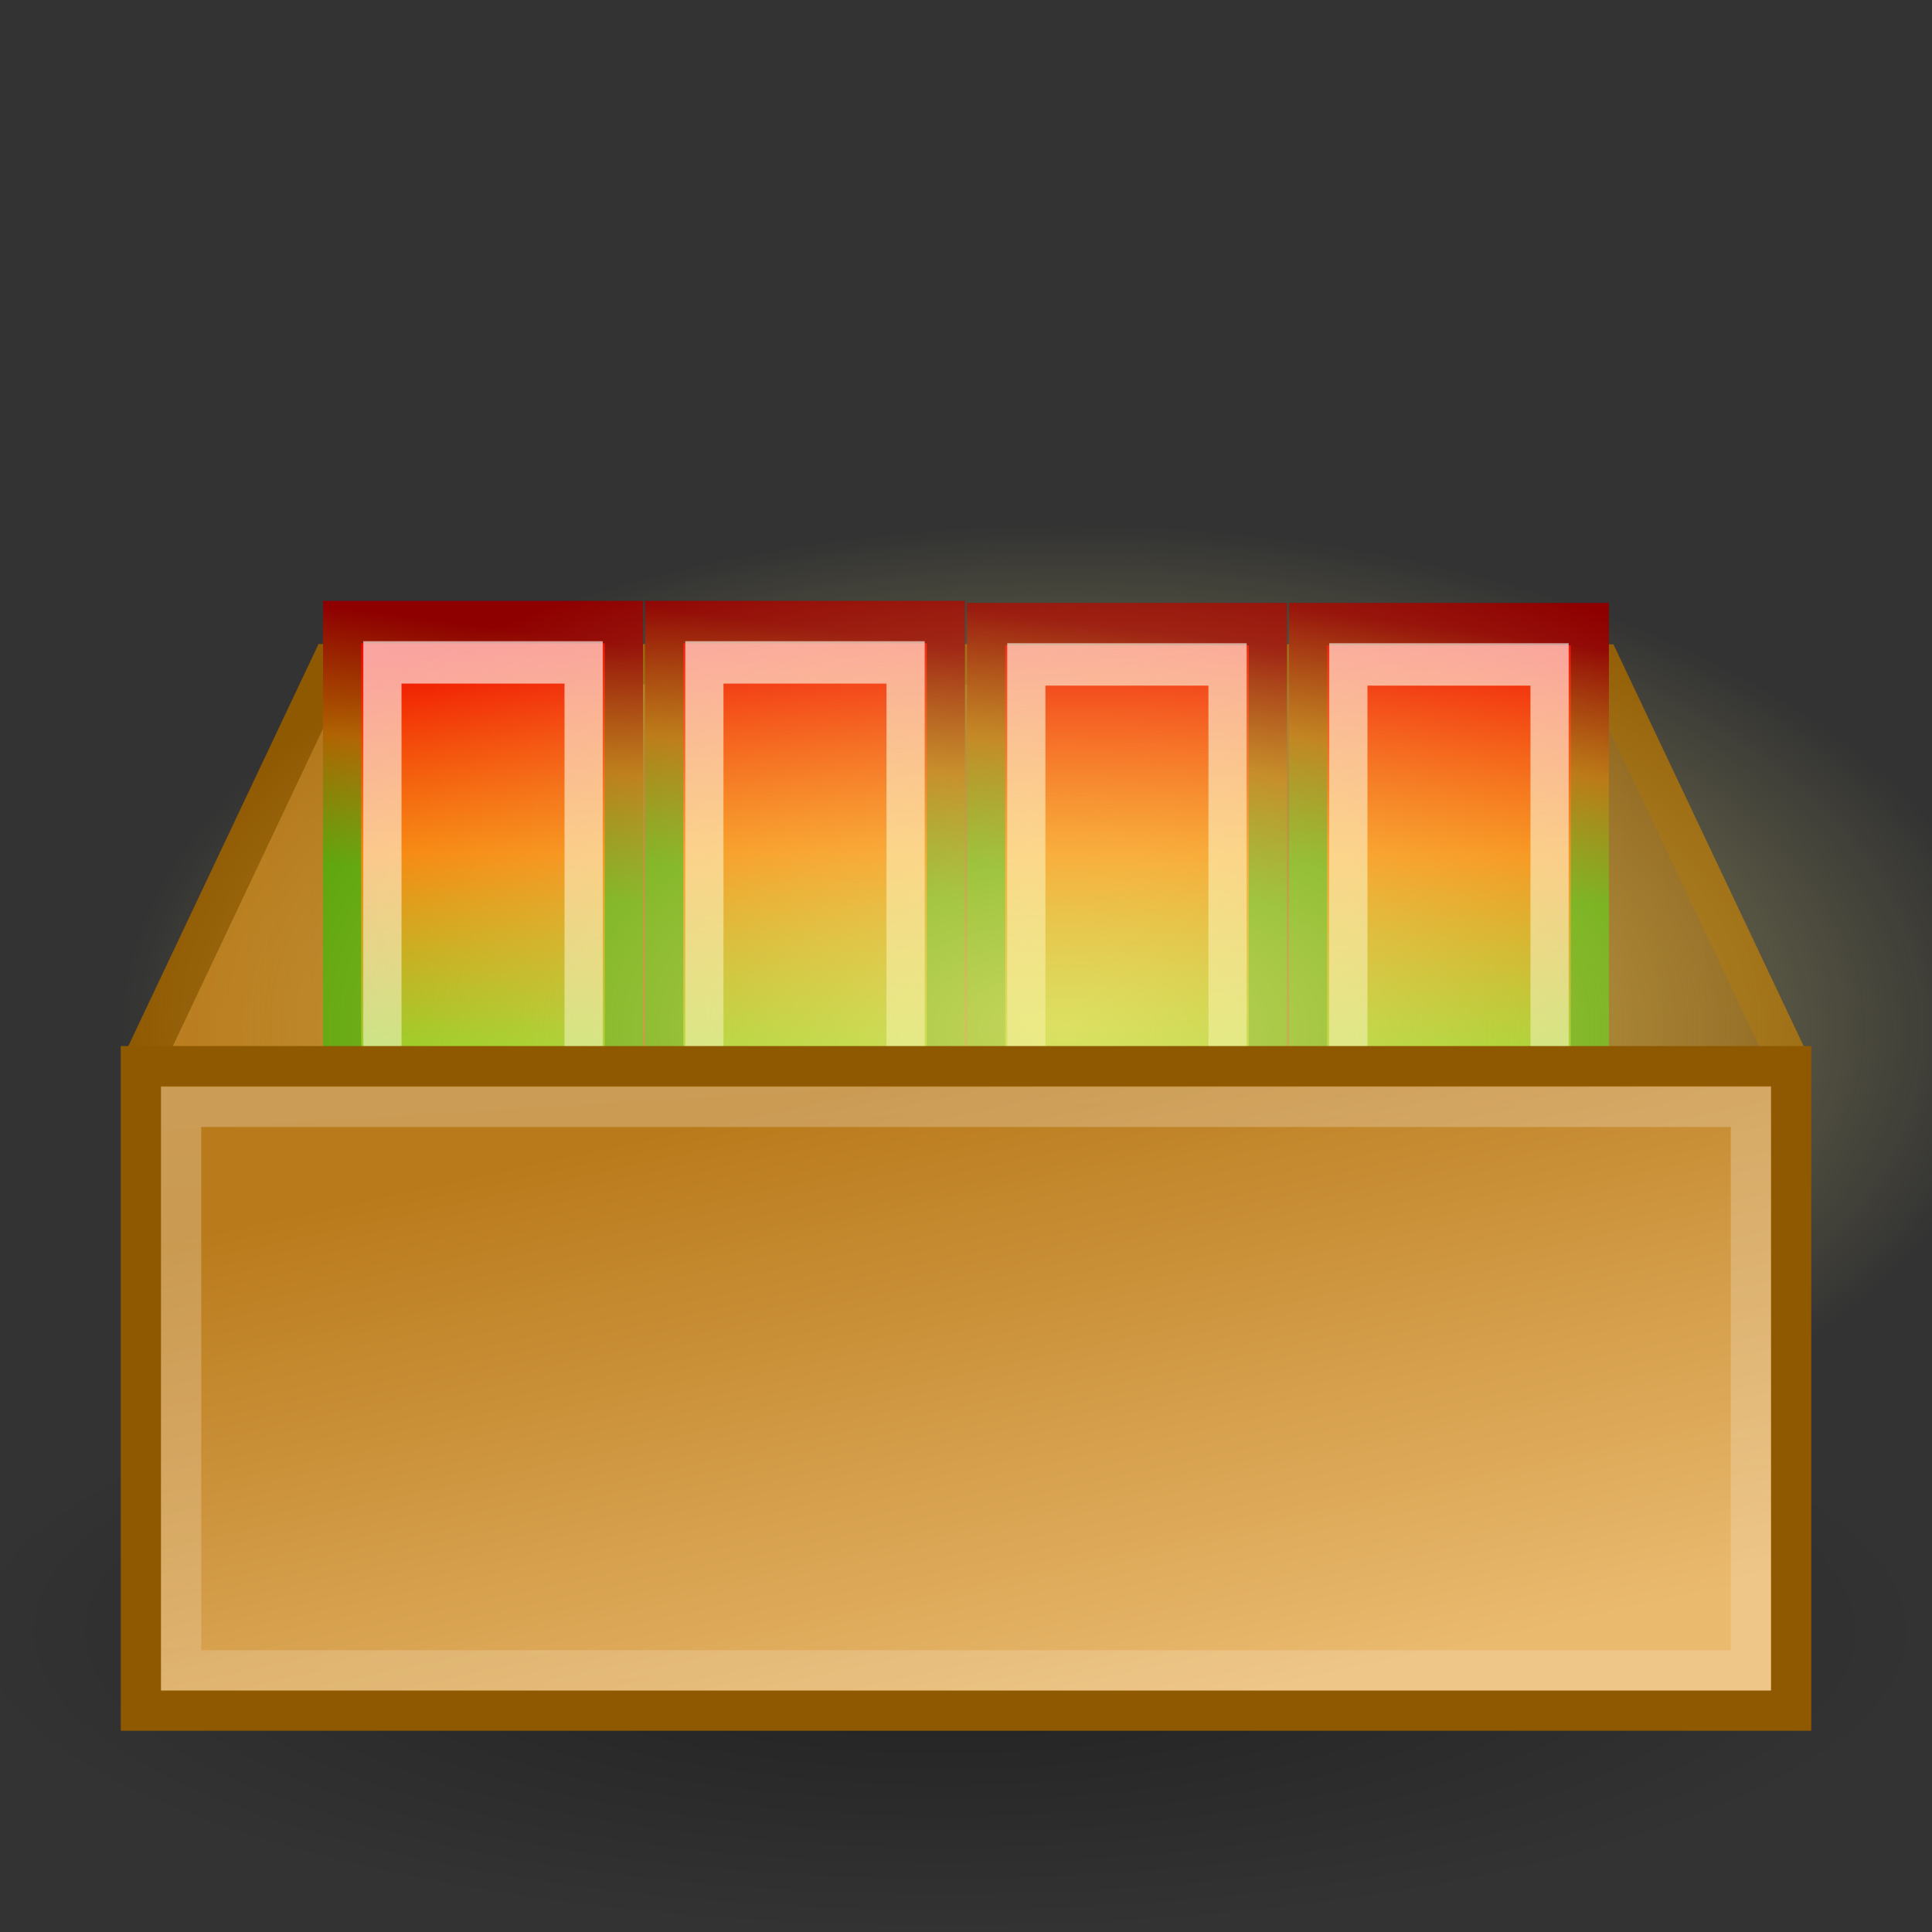 <?xml version="1.0" encoding="UTF-8" standalone="no"?>
<!-- Created with Inkscape (http://www.inkscape.org/) -->
<svg
   xmlns:dc="http://purl.org/dc/elements/1.1/"
   xmlns:cc="http://web.resource.org/cc/"
   xmlns:rdf="http://www.w3.org/1999/02/22-rdf-syntax-ns#"
   xmlns:svg="http://www.w3.org/2000/svg"
   xmlns="http://www.w3.org/2000/svg"
   xmlns:xlink="http://www.w3.org/1999/xlink"
   xmlns:sodipodi="http://sodipodi.sourceforge.net/DTD/sodipodi-0.dtd"
   xmlns:inkscape="http://www.inkscape.org/namespaces/inkscape"
   width="48"
   height="48"
   id="svg2"
   sodipodi:version="0.32"
   inkscape:version="0.45.1"
   version="1.0"
   sodipodi:docname="rhythmbox.svg"
   sodipodi:docbase="/home/mark/Projects/Tango Icons/rhythmbox-notplaying"
   inkscape:output_extension="org.inkscape.output.svg.inkscape"
   inkscape:export-filename="/home/mark/Projects/Tango Icons/rhythmbox/rhythmbox-32.png"
   inkscape:export-xdpi="90"
   inkscape:export-ydpi="90">
  <rect width="100%" height="100%" fill="#333333" stroke="none"/>
  <defs
     id="defs4">
    <linearGradient
       id="linearGradient6408">
      <stop
         style="stop-color:#b97a1b;stop-opacity:1;"
         offset="0"
         id="stop6410" />
      <stop
         style="stop-color:#7d5212;stop-opacity:1;"
         offset="1"
         id="stop6412" />
    </linearGradient>
    <linearGradient
       id="linearGradient4210">
      <stop
         id="stop4212"
         offset="0"
         style="stop-color:#eaba6f;stop-opacity:1;" />
      <stop
         id="stop4214"
         offset="1"
         style="stop-color:#b97a1b;stop-opacity:1;" />
    </linearGradient>
    <linearGradient
       inkscape:collect="always"
       xlink:href="#linearGradient4210"
       id="linearGradient3287"
       x1="11.181"
       y1="19.891"
       x2="9.722"
       y2="12.66"
       gradientUnits="userSpaceOnUse"
       gradientTransform="matrix(2.112,0,0,2.279,0.389,-1.699)" />
    <linearGradient
       id="linearGradient3337">
      <stop
         style="stop-color:#8e908c;stop-opacity:1;"
         offset="0"
         id="stop3339" />
      <stop
         style="stop-color:#71736f;stop-opacity:1;"
         offset="1"
         id="stop3341" />
    </linearGradient>
    <linearGradient
       inkscape:collect="always"
       id="linearGradient3325">
      <stop
         style="stop-color:#fdf087;stop-opacity:1;"
         offset="0"
         id="stop3327" />
      <stop
         style="stop-color:#fdf087;stop-opacity:0;"
         offset="1"
         id="stop3329" />
    </linearGradient>
    <linearGradient
       id="linearGradient3300">
      <stop
         id="stop3302"
         offset="0"
         style="stop-color:#ffffff;stop-opacity:1;" />
      <stop
         id="stop3304"
         offset="1"
         style="stop-color:#ffffff;stop-opacity:0;" />
    </linearGradient>
    <linearGradient
       inkscape:collect="always"
       id="linearGradient3369">
      <stop
         style="stop-color:#000000;stop-opacity:1;"
         offset="0"
         id="stop3371" />
      <stop
         style="stop-color:#000000;stop-opacity:0;"
         offset="1"
         id="stop3373" />
    </linearGradient>
    <linearGradient
       inkscape:collect="always"
       id="linearGradient3356">
      <stop
         style="stop-color:#000000;stop-opacity:1;"
         offset="0"
         id="stop3358" />
      <stop
         style="stop-color:#000000;stop-opacity:0;"
         offset="1"
         id="stop3360" />
    </linearGradient>
    <linearGradient
       id="linearGradient3291">
      <stop
         style="stop-color:#ad7824;stop-opacity:1;"
         offset="0"
         id="stop3293" />
      <stop
         style="stop-color:#e4ae58;stop-opacity:1;"
         offset="1"
         id="stop3295" />
    </linearGradient>
    <linearGradient
       id="linearGradient4957">
      <stop
         style="stop-color:#3465a4;stop-opacity:1;"
         offset="0"
         id="stop4959" />
      <stop
         style="stop-color:#77a0d4;stop-opacity:1;"
         offset="1"
         id="stop4961" />
    </linearGradient>
    <linearGradient
       id="linearGradient4947">
      <stop
         style="stop-color:#000000;stop-opacity:1;"
         offset="0"
         id="stop4949" />
      <stop
         style="stop-color:#000000;stop-opacity:0;"
         offset="1"
         id="stop4951" />
    </linearGradient>
    <linearGradient
       id="linearGradient4933">
      <stop
         style="stop-color:#73d216;stop-opacity:1;"
         offset="0"
         id="stop4935" />
      <stop
         style="stop-color:#8fff22;stop-opacity:1;"
         offset="1"
         id="stop4937" />
    </linearGradient>
    <linearGradient
       id="linearGradient3177">
      <stop
         style="stop-color:#8e8e8e;stop-opacity:1;"
         offset="0"
         id="stop3179" />
      <stop
         style="stop-color:#b0b0b0;stop-opacity:1;"
         offset="1"
         id="stop3181" />
    </linearGradient>
    <linearGradient
       id="linearGradient3169">
      <stop
         style="stop-color:#545454;stop-opacity:1;"
         offset="0"
         id="stop3171" />
      <stop
         style="stop-color:#a3a3a3;stop-opacity:1;"
         offset="1"
         id="stop3173" />
    </linearGradient>
    <linearGradient
       id="linearGradient3163">
      <stop
         style="stop-color:#4f4f4f;stop-opacity:1;"
         offset="0"
         id="stop3165" />
      <stop
         style="stop-color:#5f5f5f;stop-opacity:0.992;"
         offset="1"
         id="stop3167" />
    </linearGradient>
    <linearGradient
       id="linearGradient3155">
      <stop
         style="stop-color:#000000;stop-opacity:1;"
         offset="0"
         id="stop3157" />
      <stop
         style="stop-color:#4c4c4c;stop-opacity:1;"
         offset="1"
         id="stop3159" />
    </linearGradient>
    <linearGradient
       id="linearGradient3147">
      <stop
         style="stop-color:#183866;stop-opacity:1;"
         offset="0"
         id="stop3149" />
      <stop
         style="stop-color:#6392ce;stop-opacity:1;"
         offset="1"
         id="stop3151" />
    </linearGradient>
    <linearGradient
       y2="4.287"
       x2="14.492"
       y1="30.903"
       x1="18.327"
       gradientTransform="matrix(1.006,0,0,0.908,22.104,0.203)"
       gradientUnits="userSpaceOnUse"
       id="linearGradient3308"
       xlink:href="#linearGradient3208"
       inkscape:collect="always" />
    <linearGradient
       y2="3.798"
       x2="13.301"
       y1="30.344"
       x1="17.071"
       gradientTransform="matrix(1.006,0,0,0.908,-1.702,-2.4)"
       gradientUnits="userSpaceOnUse"
       id="linearGradient3240"
       xlink:href="#linearGradient3200"
       inkscape:collect="always" />
    <linearGradient
       gradientUnits="userSpaceOnUse"
       y2="3.798"
       x2="13.301"
       y1="30.344"
       x1="17.071"
       id="linearGradient3206"
       xlink:href="#linearGradient3200"
       inkscape:collect="always" />
    <linearGradient
       id="linearGradient2222">
      <stop
         id="stop2224"
         offset="0"
         style="stop-color:#000000;stop-opacity:1;" />
      <stop
         style="stop-color:#000000;stop-opacity:0.498;"
         offset="0"
         id="stop2230" />
      <stop
         id="stop2226"
         offset="1"
         style="stop-color:#009300;stop-opacity:1;" />
    </linearGradient>
    <linearGradient
       id="linearGradient2232">
      <stop
         id="stop2234"
         offset="0"
         style="stop-color:#000000;stop-opacity:1;" />
      <stop
         id="stop2236"
         offset="1"
         style="stop-color:#4b4b4b;stop-opacity:1;" />
    </linearGradient>
    <linearGradient
       id="linearGradient2240">
      <stop
         id="stop2242"
         offset="0"
         style="stop-color:#4b4b4b;stop-opacity:1;" />
      <stop
         id="stop2244"
         offset="1"
         style="stop-color:#000000;stop-opacity:1;" />
    </linearGradient>
    <linearGradient
       id="linearGradient2248">
      <stop
         id="stop2250"
         offset="0"
         style="stop-color:#323232;stop-opacity:1;" />
      <stop
         id="stop2252"
         offset="1"
         style="stop-color:#4b4b4b;stop-opacity:1;" />
    </linearGradient>
    <linearGradient
       id="linearGradient2256">
      <stop
         id="stop2258"
         offset="0"
         style="stop-color:#4b4b4b;stop-opacity:1;" />
      <stop
         id="stop2260"
         offset="1"
         style="stop-color:#323232;stop-opacity:1;" />
    </linearGradient>
    <linearGradient
       id="linearGradient2266">
      <stop
         id="stop2268"
         offset="0"
         style="stop-color:#000000;stop-opacity:0.619;" />
      <stop
         id="stop2270"
         offset="1"
         style="stop-color:#000000;stop-opacity:0;" />
    </linearGradient>
    <linearGradient
       id="linearGradient2278">
      <stop
         style="stop-color:#555753;stop-opacity:1;"
         offset="0"
         id="stop2280" />
      <stop
         style="stop-color:#888a85;stop-opacity:1;"
         offset="1"
         id="stop2282" />
    </linearGradient>
    <linearGradient
       id="linearGradient2284">
      <stop
         style="stop-color:#2e3436;stop-opacity:1;"
         offset="0"
         id="stop2286" />
      <stop
         style="stop-color:#555753;stop-opacity:1;"
         offset="1"
         id="stop2288" />
    </linearGradient>
    <linearGradient
       id="linearGradient2290">
      <stop
         style="stop-color:#555753;stop-opacity:1;"
         offset="0"
         id="stop2292" />
      <stop
         style="stop-color:#2e3436;stop-opacity:1;"
         offset="1"
         id="stop2294" />
    </linearGradient>
    <linearGradient
       id="linearGradient2296">
      <stop
         style="stop-color:#888a85;stop-opacity:1;"
         offset="0"
         id="stop2298" />
      <stop
         style="stop-color:#555753;stop-opacity:1;"
         offset="1"
         id="stop2300" />
    </linearGradient>
    <linearGradient
       id="linearGradient3200">
      <stop
         id="stop3202"
         offset="0"
         style="stop-color:#73d216;stop-opacity:1;" />
      <stop
         id="stop3204"
         offset="1"
         style="stop-color:#bdd216;stop-opacity:1;" />
    </linearGradient>
    <linearGradient
       id="linearGradient3208">
      <stop
         id="stop3210"
         offset="0"
         style="stop-color:#ffff1f;stop-opacity:1;" />
      <stop
         id="stop3212"
         offset="1"
         style="stop-color:#fce975;stop-opacity:1;" />
    </linearGradient>
    <linearGradient
       id="linearGradient3216">
      <stop
         id="stop3218"
         offset="0"
         style="stop-color:#cd2900;stop-opacity:1;" />
      <stop
         id="stop3220"
         offset="1"
         style="stop-color:#ff4555;stop-opacity:1;" />
    </linearGradient>
    <linearGradient
       id="linearGradient3221">
      <stop
         id="stop3223"
         offset="0"
         style="stop-color:#000000;stop-opacity:1;" />
      <stop
         id="stop3225"
         offset="1"
         style="stop-color:#000000;stop-opacity:0;" />
    </linearGradient>
    <linearGradient
       id="linearGradient3231">
      <stop
         id="stop3233"
         offset="0"
         style="stop-color:#73d216;stop-opacity:1;" />
      <stop
         style="stop-color:#f57900;stop-opacity:1;"
         offset="0.5"
         id="stop4238" />
      <stop
         id="stop3235"
         offset="1"
         style="stop-color:#f00000;stop-opacity:1;" />
    </linearGradient>
    <linearGradient
       id="linearGradient3249">
      <stop
         style="stop-color:#447c0c;stop-opacity:1;"
         offset="0"
         id="stop3251" />
      <stop
         id="stop4236"
         offset="0.7"
         style="stop-color:#41780b;stop-opacity:1;" />
      <stop
         style="stop-color:#8a0909;stop-opacity:1;"
         offset="1"
         id="stop3255" />
    </linearGradient>
    <linearGradient
       id="linearGradient3259">
      <stop
         id="stop3261"
         offset="0"
         style="stop-color:#ffffff;stop-opacity:0.639;" />
      <stop
         id="stop3263"
         offset="1"
         style="stop-color:#ffffff;stop-opacity:0.433;" />
    </linearGradient>
    <linearGradient
       id="linearGradient4240">
      <stop
         id="stop4242"
         offset="0"
         style="stop-color:#4e9a06;stop-opacity:1;" />
      <stop
         style="stop-color:#4e9a06;stop-opacity:1;"
         offset="0.7"
         id="stop4250" />
      <stop
         id="stop4244"
         offset="1"
         style="stop-color:#a40000;stop-opacity:1;" />
    </linearGradient>
    <linearGradient
       id="linearGradient4518">
      <stop
         style="stop-color:#4d9e00;stop-opacity:1;"
         offset="0"
         id="stop4520" />
      <stop
         id="stop4522"
         offset="0.5"
         style="stop-color:#ae6100;stop-opacity:1;" />
      <stop
         style="stop-color:#8e0000;stop-opacity:1;"
         offset="1"
         id="stop4524" />
    </linearGradient>
    <radialGradient
       gradientUnits="userSpaceOnUse"
       gradientTransform="matrix(1,0,0,0.115,0,40.254)"
       r="16.718"
       fy="45.475"
       fx="24.092"
       cy="45.475"
       cx="24.092"
       id="radialGradient4799"
       xlink:href="#linearGradient2266"
       inkscape:collect="always" />
    <linearGradient
       id="linearGradient4787">
      <stop
         id="stop4789"
         offset="0"
         style="stop-color:#000000;stop-opacity:1;" />
      <stop
         style="stop-color:#000000;stop-opacity:0.498;"
         offset="0"
         id="stop4791" />
      <stop
         id="stop4793"
         offset="1"
         style="stop-color:#009300;stop-opacity:1;" />
    </linearGradient>
    <linearGradient
       id="linearGradient4781">
      <stop
         id="stop4783"
         offset="0"
         style="stop-color:#000000;stop-opacity:1;" />
      <stop
         id="stop4785"
         offset="1"
         style="stop-color:#4b4b4b;stop-opacity:1;" />
    </linearGradient>
    <linearGradient
       id="linearGradient4775">
      <stop
         id="stop4777"
         offset="0"
         style="stop-color:#4b4b4b;stop-opacity:1;" />
      <stop
         id="stop4779"
         offset="1"
         style="stop-color:#000000;stop-opacity:1;" />
    </linearGradient>
    <linearGradient
       id="linearGradient4769">
      <stop
         id="stop4771"
         offset="0"
         style="stop-color:#323232;stop-opacity:1;" />
      <stop
         id="stop4773"
         offset="1"
         style="stop-color:#4b4b4b;stop-opacity:1;" />
    </linearGradient>
    <linearGradient
       id="linearGradient4763">
      <stop
         id="stop4765"
         offset="0"
         style="stop-color:#4b4b4b;stop-opacity:1;" />
      <stop
         id="stop4767"
         offset="1"
         style="stop-color:#323232;stop-opacity:1;" />
    </linearGradient>
    <linearGradient
       id="linearGradient4757">
      <stop
         id="stop4759"
         offset="0"
         style="stop-color:#000000;stop-opacity:0.525;" />
      <stop
         id="stop4761"
         offset="1"
         style="stop-color:#000000;stop-opacity:0;" />
    </linearGradient>
    <linearGradient
       id="linearGradient4751">
      <stop
         style="stop-color:#555753;stop-opacity:1;"
         offset="0"
         id="stop4753" />
      <stop
         style="stop-color:#888a85;stop-opacity:1;"
         offset="1"
         id="stop4755" />
    </linearGradient>
    <linearGradient
       id="linearGradient4745">
      <stop
         style="stop-color:#2e3436;stop-opacity:1;"
         offset="0"
         id="stop4747" />
      <stop
         style="stop-color:#555753;stop-opacity:1;"
         offset="1"
         id="stop4749" />
    </linearGradient>
    <linearGradient
       id="linearGradient4739">
      <stop
         style="stop-color:#555753;stop-opacity:1;"
         offset="0"
         id="stop4741" />
      <stop
         style="stop-color:#2e3436;stop-opacity:1;"
         offset="1"
         id="stop4743" />
    </linearGradient>
    <linearGradient
       id="linearGradient4733">
      <stop
         style="stop-color:#888a85;stop-opacity:1;"
         offset="0"
         id="stop4735" />
      <stop
         style="stop-color:#555753;stop-opacity:1;"
         offset="1"
         id="stop4737" />
    </linearGradient>
    <linearGradient
       inkscape:collect="always"
       xlink:href="#linearGradient3259"
       id="linearGradient4907"
       x1="22.451"
       y1="60.109"
       x2="23.531"
       y2="71.158"
       gradientUnits="userSpaceOnUse"
       gradientTransform="matrix(0.787,0,0,0.784,-2.15,13.026)" />
    <linearGradient
       inkscape:collect="always"
       xlink:href="#linearGradient4933"
       id="linearGradient4939"
       x1="16.707"
       y1="67.563"
       x2="15.489"
       y2="57.929"
       gradientUnits="userSpaceOnUse" />
    <linearGradient
       inkscape:collect="always"
       xlink:href="#linearGradient3259"
       id="linearGradient4943"
       gradientUnits="userSpaceOnUse"
       gradientTransform="matrix(0.783,0,0,0.734,-2.069,6.633)"
       x1="22.451"
       y1="60.109"
       x2="23.531"
       y2="71.158" />
    <radialGradient
       inkscape:collect="always"
       xlink:href="#linearGradient4947"
       id="radialGradient4955"
       cx="25.721"
       cy="43.934"
       fx="25.721"
       fy="43.934"
       r="22.009"
       gradientTransform="matrix(1,0,0,0.209,0,34.759)"
       gradientUnits="userSpaceOnUse" />
    <linearGradient
       inkscape:collect="always"
       xlink:href="#linearGradient3259"
       id="linearGradient4975"
       x1="21.065"
       y1="23.732"
       x2="22.31"
       y2="40.768"
       gradientUnits="userSpaceOnUse"
       gradientTransform="matrix(1.058,0,0,0.873,-5.617,6.345)" />
    <linearGradient
       inkscape:collect="always"
       xlink:href="#linearGradient3231"
       id="linearGradient3332"
       gradientUnits="userSpaceOnUse"
       gradientTransform="matrix(0.498,0,0,0.201,18.96,11.273)"
       x1="-13.625"
       y1="47.875"
       x2="-13.625"
       y2="14.5" />
    <linearGradient
       inkscape:collect="always"
       xlink:href="#linearGradient4518"
       id="linearGradient3334"
       gradientUnits="userSpaceOnUse"
       gradientTransform="matrix(0.498,0,0,0.201,18.96,11.273)"
       x1="-18.75"
       y1="31.875"
       x2="-13.625"
       y2="14.5" />
    <linearGradient
       inkscape:collect="always"
       xlink:href="#linearGradient3259"
       id="linearGradient3336"
       gradientUnits="userSpaceOnUse"
       gradientTransform="matrix(0.45,0,0,0.18,18.319,11.992)"
       x1="-19.812"
       y1="12"
       x2="-6.25"
       y2="54.5" />
    <radialGradient
       inkscape:collect="always"
       xlink:href="#linearGradient3356"
       id="radialGradient3364"
       cx="11"
       cy="20.5"
       fx="11"
       fy="20.5"
       r="7"
       gradientTransform="matrix(1,0,0,0.357,0,13.179)"
       gradientUnits="userSpaceOnUse" />
    <linearGradient
       inkscape:collect="always"
       xlink:href="#linearGradient3369"
       id="linearGradient3375"
       x1="7.75"
       y1="16.062"
       x2="8.438"
       y2="20"
       gradientUnits="userSpaceOnUse"
       gradientTransform="matrix(1.5,0,0,2.5,-2,-27)" />
    <radialGradient
       inkscape:collect="always"
       xlink:href="#linearGradient3300"
       id="radialGradient3298"
       gradientUnits="userSpaceOnUse"
       gradientTransform="matrix(1,0,0,0.209,0,34.759)"
       cx="25.721"
       cy="43.934"
       fx="25.721"
       fy="43.934"
       r="22.009" />
    <radialGradient
       inkscape:collect="always"
       xlink:href="#linearGradient3300"
       id="radialGradient3311"
       gradientUnits="userSpaceOnUse"
       gradientTransform="matrix(1,0,0,0.209,0,34.759)"
       cx="25.721"
       cy="43.934"
       fx="25.721"
       fy="43.934"
       r="22.009" />
    <radialGradient
       inkscape:collect="always"
       xlink:href="#linearGradient3300"
       id="radialGradient3314"
       gradientUnits="userSpaceOnUse"
       gradientTransform="matrix(1,0,0,0.209,0,34.759)"
       cx="25.721"
       cy="43.934"
       fx="25.721"
       fy="43.934"
       r="22.009" />
    <linearGradient
       inkscape:collect="always"
       xlink:href="#linearGradient6408"
       id="linearGradient6414"
       x1="3"
       y1="21.5"
       x2="45"
       y2="21.5"
       gradientUnits="userSpaceOnUse" />
    <radialGradient
       inkscape:collect="always"
       xlink:href="#linearGradient3325"
       id="radialGradient2347"
       gradientUnits="userSpaceOnUse"
       gradientTransform="matrix(1,0,0,0.209,0,34.759)"
       cx="25.721"
       cy="43.934"
       fx="25.721"
       fy="43.934"
       r="22.009" />
    <linearGradient
       inkscape:collect="always"
       xlink:href="#linearGradient3231"
       id="linearGradient2353"
       gradientUnits="userSpaceOnUse"
       gradientTransform="matrix(0.498,0,0,0.201,13.693,11.273)"
       x1="-13.625"
       y1="47.875"
       x2="-13.625"
       y2="14.5" />
    <linearGradient
       inkscape:collect="always"
       xlink:href="#linearGradient4518"
       id="linearGradient2355"
       gradientUnits="userSpaceOnUse"
       gradientTransform="matrix(0.498,0,0,0.201,13.693,11.273)"
       x1="-18.75"
       y1="31.875"
       x2="-13.625"
       y2="14.5" />
    <linearGradient
       inkscape:collect="always"
       xlink:href="#linearGradient3259"
       id="linearGradient2357"
       gradientUnits="userSpaceOnUse"
       gradientTransform="matrix(0.45,0,0,0.18,13.053,11.992)"
       x1="-19.812"
       y1="12"
       x2="-6.25"
       y2="54.5" />
    <linearGradient
       inkscape:collect="always"
       xlink:href="#linearGradient3231"
       id="linearGradient2363"
       gradientUnits="userSpaceOnUse"
       gradientTransform="matrix(0.498,0,0,0.201,8.427,11.243)"
       x1="-13.625"
       y1="47.875"
       x2="-13.625"
       y2="14.5" />
    <linearGradient
       inkscape:collect="always"
       xlink:href="#linearGradient4518"
       id="linearGradient2365"
       gradientUnits="userSpaceOnUse"
       gradientTransform="matrix(0.498,0,0,0.201,8.427,11.243)"
       x1="-18.75"
       y1="31.875"
       x2="-13.625"
       y2="14.5" />
    <linearGradient
       inkscape:collect="always"
       xlink:href="#linearGradient3259"
       id="linearGradient2367"
       gradientUnits="userSpaceOnUse"
       gradientTransform="matrix(0.45,0,0,0.18,7.786,11.962)"
       x1="-19.812"
       y1="12"
       x2="-6.25"
       y2="54.5" />
    <linearGradient
       inkscape:collect="always"
       xlink:href="#linearGradient3231"
       id="linearGradient2373"
       gradientUnits="userSpaceOnUse"
       gradientTransform="matrix(0.498,0,0,0.201,3.161,11.243)"
       x1="-13.625"
       y1="47.875"
       x2="-13.625"
       y2="14.5" />
    <linearGradient
       inkscape:collect="always"
       xlink:href="#linearGradient4518"
       id="linearGradient2375"
       gradientUnits="userSpaceOnUse"
       gradientTransform="matrix(0.498,0,0,0.201,3.161,11.243)"
       x1="-18.75"
       y1="31.875"
       x2="-13.625"
       y2="14.5" />
    <linearGradient
       inkscape:collect="always"
       xlink:href="#linearGradient3259"
       id="linearGradient2377"
       gradientUnits="userSpaceOnUse"
       gradientTransform="matrix(0.45,0,0,0.18,2.52,11.962)"
       x1="-19.812"
       y1="12"
       x2="-6.25"
       y2="54.5" />
  </defs>
  <sodipodi:namedview
     id="base"
     pagecolor="#ffffff"
     bordercolor="#666666"
     borderopacity="1.0"
     gridtolerance="10000"
     guidetolerance="10"
     objecttolerance="10"
     inkscape:pageopacity="0.0"
     inkscape:pageshadow="2"
     inkscape:zoom="1"
     inkscape:cx="-143.64638"
     inkscape:cy="82.448454"
     inkscape:document-units="px"
     inkscape:current-layer="layer1"
     width="48px"
     height="48px"
     inkscape:window-width="1141"
     inkscape:window-height="822"
     inkscape:window-x="139"
     inkscape:window-y="45"
     showgrid="true" />
  <g
     inkscape:label="Layer 1"
     inkscape:groupmode="layer"
     id="layer1">
    <path
       sodipodi:type="arc"
       style="opacity:0.38;fill:url(#radialGradient4955);fill-opacity:1;stroke:none;stroke-width:1;stroke-linecap:butt;stroke-linejoin:miter;stroke-miterlimit:2;stroke-dasharray:none;stroke-opacity:1"
       id="path4945"
       sodipodi:cx="25.721008"
       sodipodi:cy="43.934135"
       sodipodi:rx="22.008699"
       sodipodi:ry="4.5961943"
       d="M 47.73 43.934 A 22.009 4.596 0 1 1  3.712,43.934 A 22.009 4.596 0 1 1  47.73 43.934 z"
       transform="matrix(1.115,0,0,1.632,-5.21,-31.191)" />
    <path
       style="fill:url(#linearGradient6414);fill-rule:evenodd;stroke:#8f5902;stroke-width:1px;stroke-linecap:butt;stroke-linejoin:miter;stroke-opacity:1;fill-opacity:1.0"
       d="M 3.5,26.5 L 8.231,16.5 L 39.769,16.509 L 44.5,26.5"
       id="path3300"
       sodipodi:nodetypes="cccc" />
    <g
       inkscape:label="Layer 1"
       id="g4509"
       transform="matrix(1.519,0,0,1.685,17.509,-8.284)">
      <rect
         y="14.119"
         x="9.868"
         height="7.153"
         width="4.608"
         id="rect4546"
         style="opacity:1;fill:url(#linearGradient3332);fill-opacity:1;stroke:url(#linearGradient3334);stroke-width:0.625;stroke-linecap:butt;stroke-linejoin:miter;stroke-miterlimit:4;stroke-dasharray:none;stroke-opacity:1" />
      <rect
         y="14.713"
         x="10.527"
         height="6.025"
         width="3.291"
         id="rect4548"
         style="opacity:1;fill:none;fill-opacity:1;stroke:url(#linearGradient3336);stroke-width:0.625;stroke-linecap:butt;stroke-linejoin:miter;stroke-miterlimit:4;stroke-dasharray:none;stroke-opacity:1" />
      <rect
         y="14.119"
         x="4.602"
         height="7.153"
         width="4.608"
         id="rect2349"
         style="opacity:1;fill:url(#linearGradient2353);fill-opacity:1;stroke:url(#linearGradient2355);stroke-width:0.625;stroke-linecap:butt;stroke-linejoin:miter;stroke-miterlimit:4;stroke-dasharray:none;stroke-opacity:1" />
      <rect
         y="14.713"
         x="5.26"
         height="6.025"
         width="3.291"
         id="rect2351"
         style="opacity:1;fill:none;fill-opacity:1;stroke:url(#linearGradient2357);stroke-width:0.625;stroke-linecap:butt;stroke-linejoin:miter;stroke-miterlimit:4;stroke-dasharray:none;stroke-opacity:1" />
      <rect
         y="14.089"
         x="-0.664"
         height="7.153"
         width="4.608"
         id="rect2359"
         style="opacity:1;fill:url(#linearGradient2363);fill-opacity:1;stroke:url(#linearGradient2365);stroke-width:0.625;stroke-linecap:butt;stroke-linejoin:miter;stroke-miterlimit:4;stroke-dasharray:none;stroke-opacity:1" />
      <rect
         y="14.683"
         x="-0.006"
         height="6.025"
         width="3.291"
         id="rect2361"
         style="opacity:1;fill:none;fill-opacity:1;stroke:url(#linearGradient2367);stroke-width:0.625;stroke-linecap:butt;stroke-linejoin:miter;stroke-miterlimit:4;stroke-dasharray:none;stroke-opacity:1" />
      <rect
         y="14.089"
         x="-5.931"
         height="7.153"
         width="4.608"
         id="rect2369"
         style="opacity:1;fill:url(#linearGradient2373);fill-opacity:1;stroke:url(#linearGradient2375);stroke-width:0.625;stroke-linecap:butt;stroke-linejoin:miter;stroke-miterlimit:4;stroke-dasharray:none;stroke-opacity:1" />
      <rect
         y="14.683"
         x="-5.272"
         height="6.025"
         width="3.291"
         id="rect2371"
         style="opacity:1;fill:none;fill-opacity:1;stroke:url(#linearGradient2377);stroke-width:0.625;stroke-linecap:butt;stroke-linejoin:miter;stroke-miterlimit:4;stroke-dasharray:none;stroke-opacity:1" />
    </g>
    <path
       sodipodi:type="arc"
       style="opacity:0.691;fill:url(#radialGradient2347);fill-opacity:1;stroke:none;stroke-width:1;stroke-linecap:butt;stroke-linejoin:miter;stroke-miterlimit:2;stroke-dasharray:none;stroke-opacity:1"
       id="path3296"
       sodipodi:cx="25.721008"
       sodipodi:cy="43.934135"
       sodipodi:rx="22.008699"
       sodipodi:ry="4.5961943"
       d="M 47.73 43.934 A 22.009 4.596 0 1 1  3.712,43.934 A 22.009 4.596 0 1 1  47.73 43.934 z"
       transform="matrix(1.068,0,0,2.72,-0.964,-93.985)" />
    <rect
       style="opacity:1;fill:url(#linearGradient3287);fill-opacity:1;stroke:#8f5902;stroke-width:1;stroke-linecap:butt;stroke-linejoin:miter;stroke-miterlimit:4;stroke-dasharray:none;stroke-opacity:1"
       id="rect5418"
       width="41"
       height="16.011"
       x="3.5"
       y="26.489" />
    <rect
       style="opacity:0.398;fill:none;fill-opacity:1;stroke:url(#linearGradient4975);stroke-width:1;stroke-linecap:butt;stroke-linejoin:miter;stroke-miterlimit:4;stroke-dasharray:none;stroke-opacity:1"
       id="rect4965"
       width="39"
       height="14"
       x="4.5"
       y="27.5" />
  </g>
</svg>
